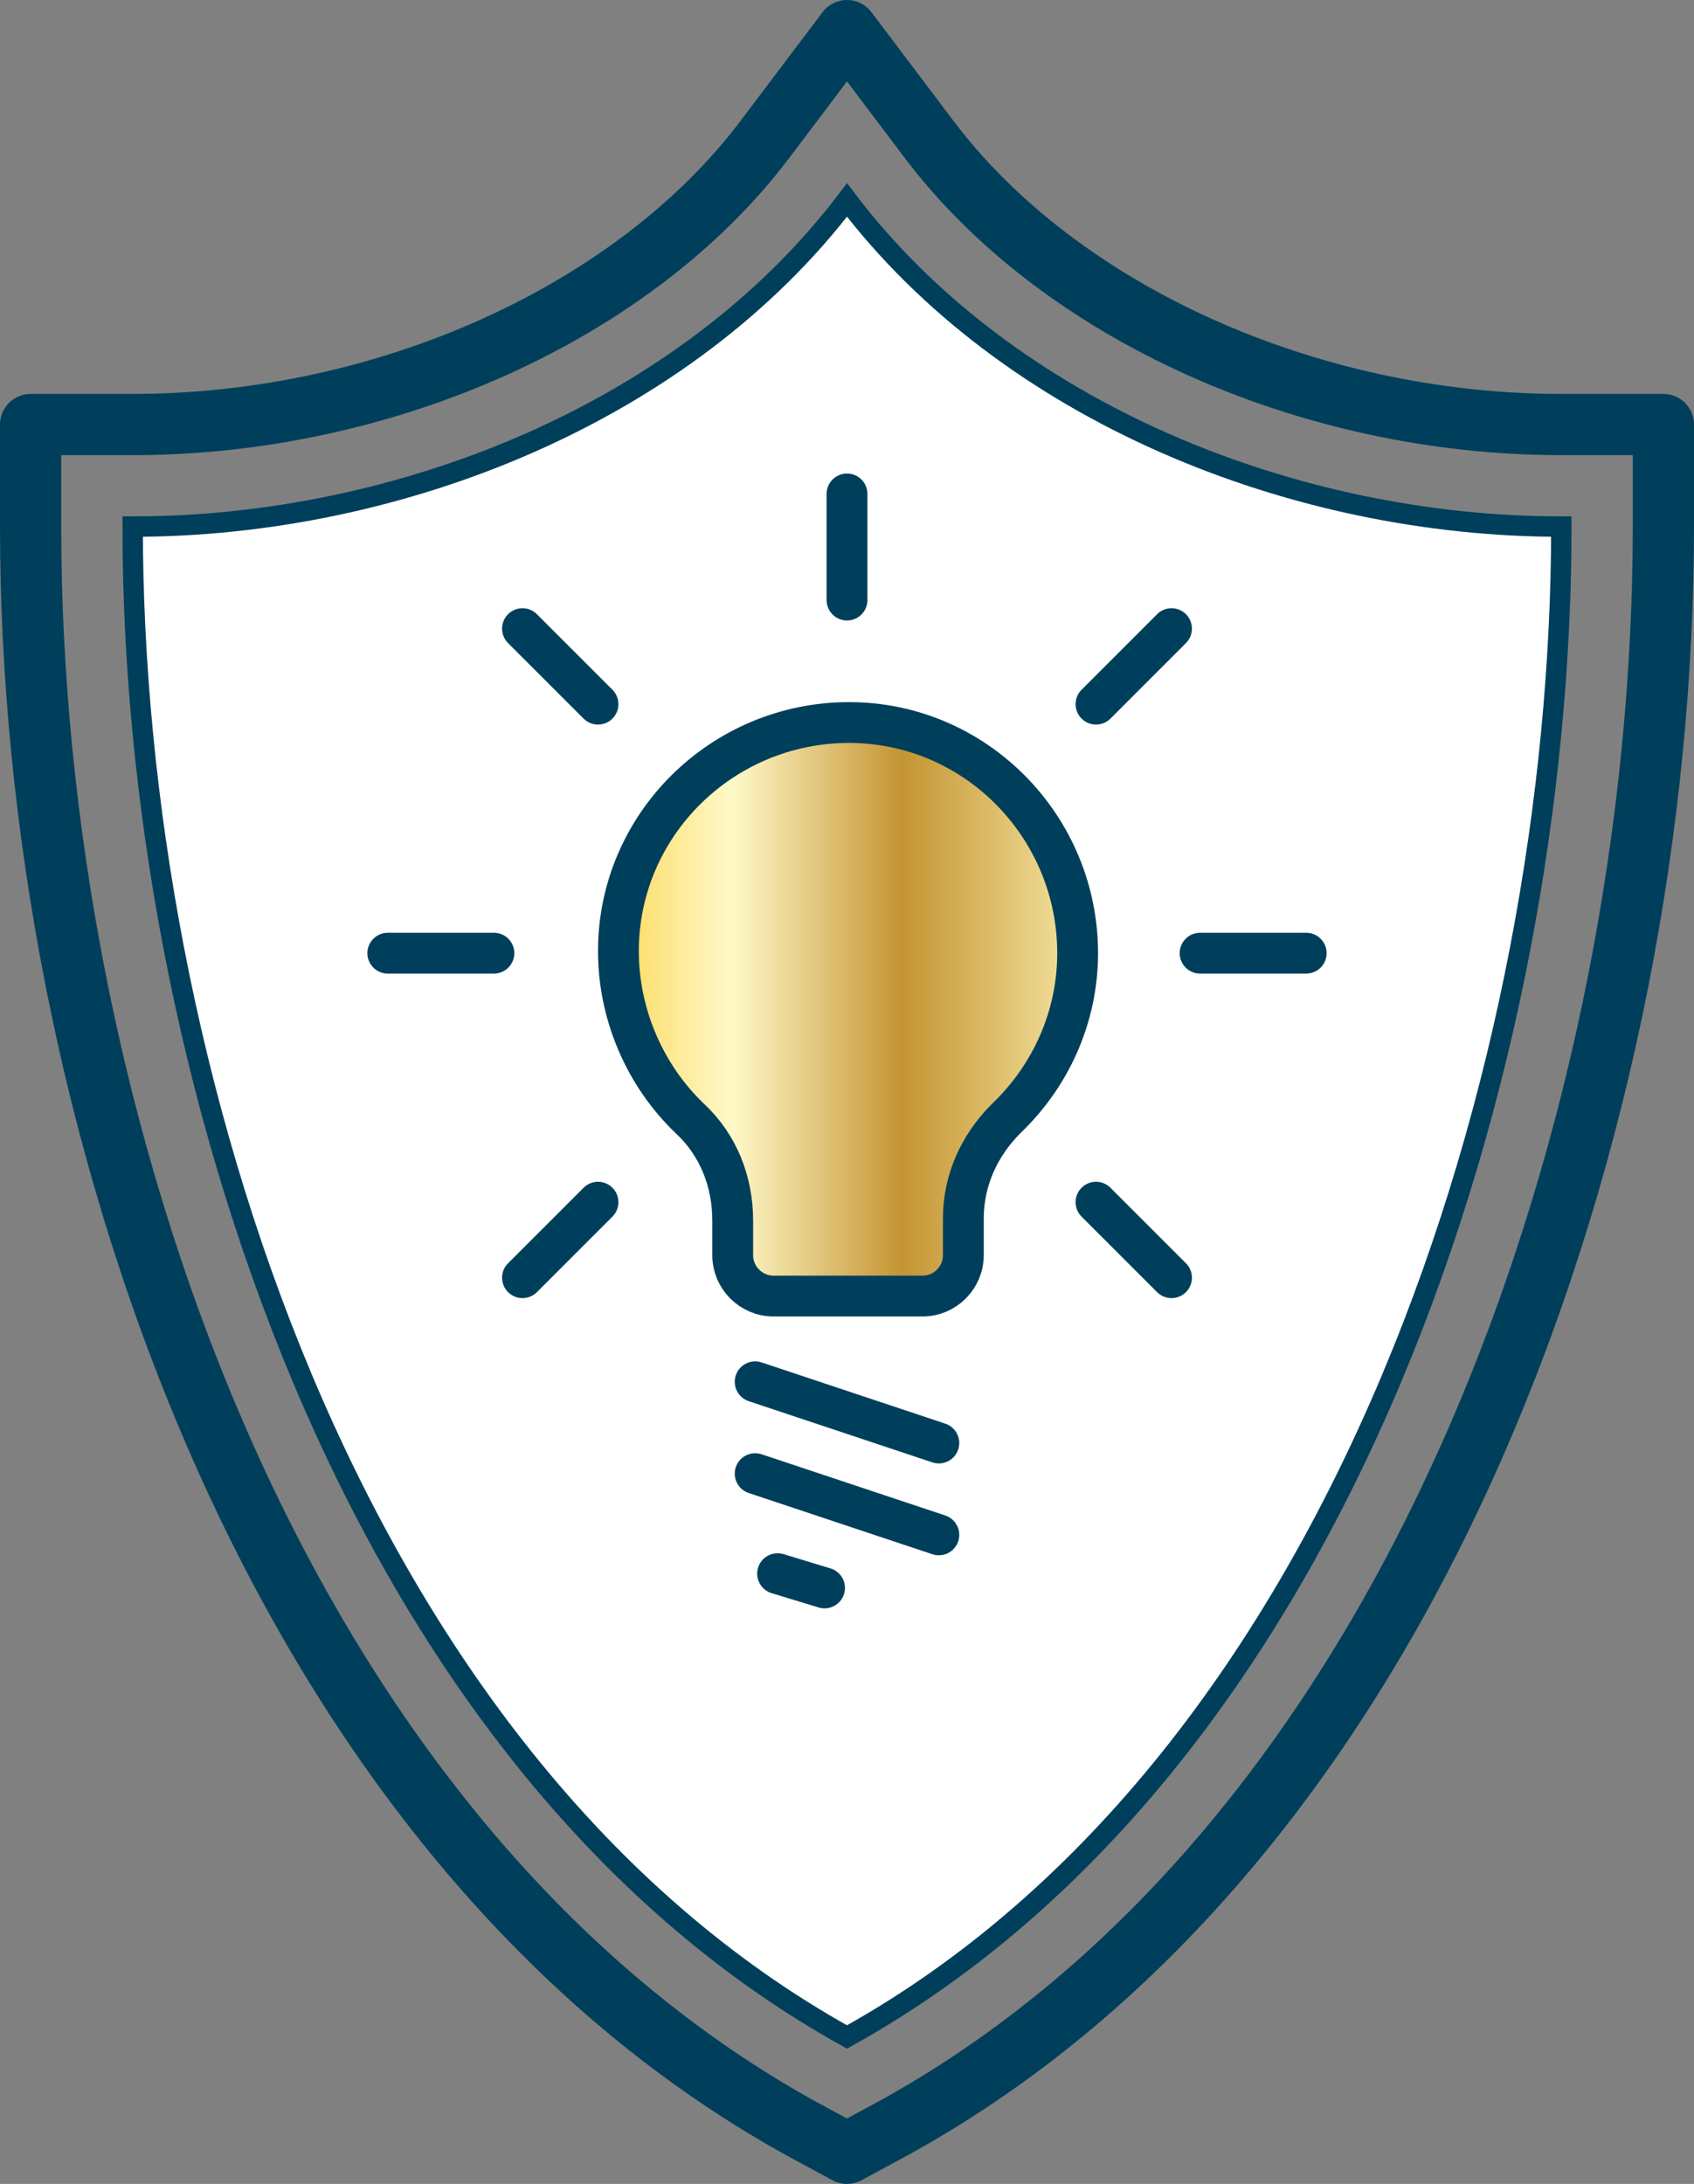 <?xml version="1.0" encoding="utf-8"?>
<!-- Generator: Adobe Illustrator 23.0.2, SVG Export Plug-In . SVG Version: 6.00 Build 0)  -->
<svg version="1.1" id="Layer_1" xmlns="http://www.w3.org/2000/svg" xmlns:xlink="http://www.w3.org/1999/xlink" x="0px" y="0px"
	 viewBox="0 0 83 107" style="enable-background:new 0 0 83 107;" xml:space="preserve">
<rect x="0" y="0" width="83" height="107" fill="#808080" stroke="none"/>
<style type="text/css">
	.st0{fill:none;stroke:#003F5B;stroke-width:3;stroke-linecap:round;stroke-linejoin:round;}
	.st1{fill:#FFFFFF;stroke:#003F5B;stroke-miterlimit:10;}
	.st2{fill:url(#SVGID_1_);stroke:#003F5B;stroke-width:2;stroke-linecap:round;stroke-linejoin:round;}
	.st3{fill:none;stroke:#003F5B;stroke-width:2;stroke-linecap:round;stroke-linejoin:round;}
</style>
<title>icon-easy</title>
<path class="st0" d="M39.1,104.2C13.1,89.7,1.5,54.4,1.5,25.8v-5h5c12.4,0,24.6-5.5,31-14l4-5.3l4,5.3c6.4,8.5,18.6,14,31,14h5v5
	c0,28.6-11.6,64-37.6,78.4l-2.4,1.3L39.1,104.2z"/>
<path class="st1" d="M41.5,9.8c-7.9,10.4-21.9,16-35,16c0,26.2,10.5,60.4,35,74c24.5-13.6,35-47.8,35-74
	C63.4,25.8,49.4,20.2,41.5,9.8z"/>
<linearGradient id="SVGID_1_" gradientUnits="userSpaceOnUse" x1="30.25" y1="58.502" x2="52.75" y2="58.502" gradientTransform="matrix(1 0 0 -1 0 108)">
	<stop  offset="0" style="stop-color:#FCDA61"/>
	<stop  offset="0.25" style="stop-color:#FFF9C9"/>
	<stop  offset="0.62" style="stop-color:#C49432"/>
	<stop  offset="1" style="stop-color:#F4E3A0"/>
</linearGradient>
<path class="st2" d="M52.8,46.7c0-6.2-5-11.3-11.2-11.3c-6.2,0-11.3,5-11.3,11.2c0,3.1,1.3,6.1,3.5,8.2c1.4,1.3,2.1,3.1,2.1,5v1.7
	c0,1.1,0.9,2,2,2c0,0,0,0,0,0h7.3c1.1,0,2-0.9,2-2c0,0,0,0,0,0v-1.8c0-1.9,0.8-3.6,2.1-4.9C51.5,52.7,52.8,49.8,52.8,46.7z"/>
<line class="st3" x1="37" y1="67.7" x2="46" y2="70.7"/>
<line class="st3" x1="37" y1="72.2" x2="46" y2="75.2"/>
<line class="st3" x1="38.1" y1="77.1" x2="40.4" y2="77.8"/>
<line class="st3" x1="29.3" y1="34.5" x2="25.6" y2="30.8"/>
<line class="st3" x1="29.3" y1="58.9" x2="25.6" y2="62.6"/>
<line class="st3" x1="57.4" y1="30.8" x2="53.7" y2="34.5"/>
<line class="st3" x1="53.7" y1="58.9" x2="57.4" y2="62.6"/>
<line class="st3" x1="41.5" y1="29.4" x2="41.5" y2="24.2"/>
<line class="st3" x1="24.2" y1="46.7" x2="19" y2="46.7"/>
<line class="st3" x1="64" y1="46.7" x2="58.8" y2="46.7"/>
</svg>

